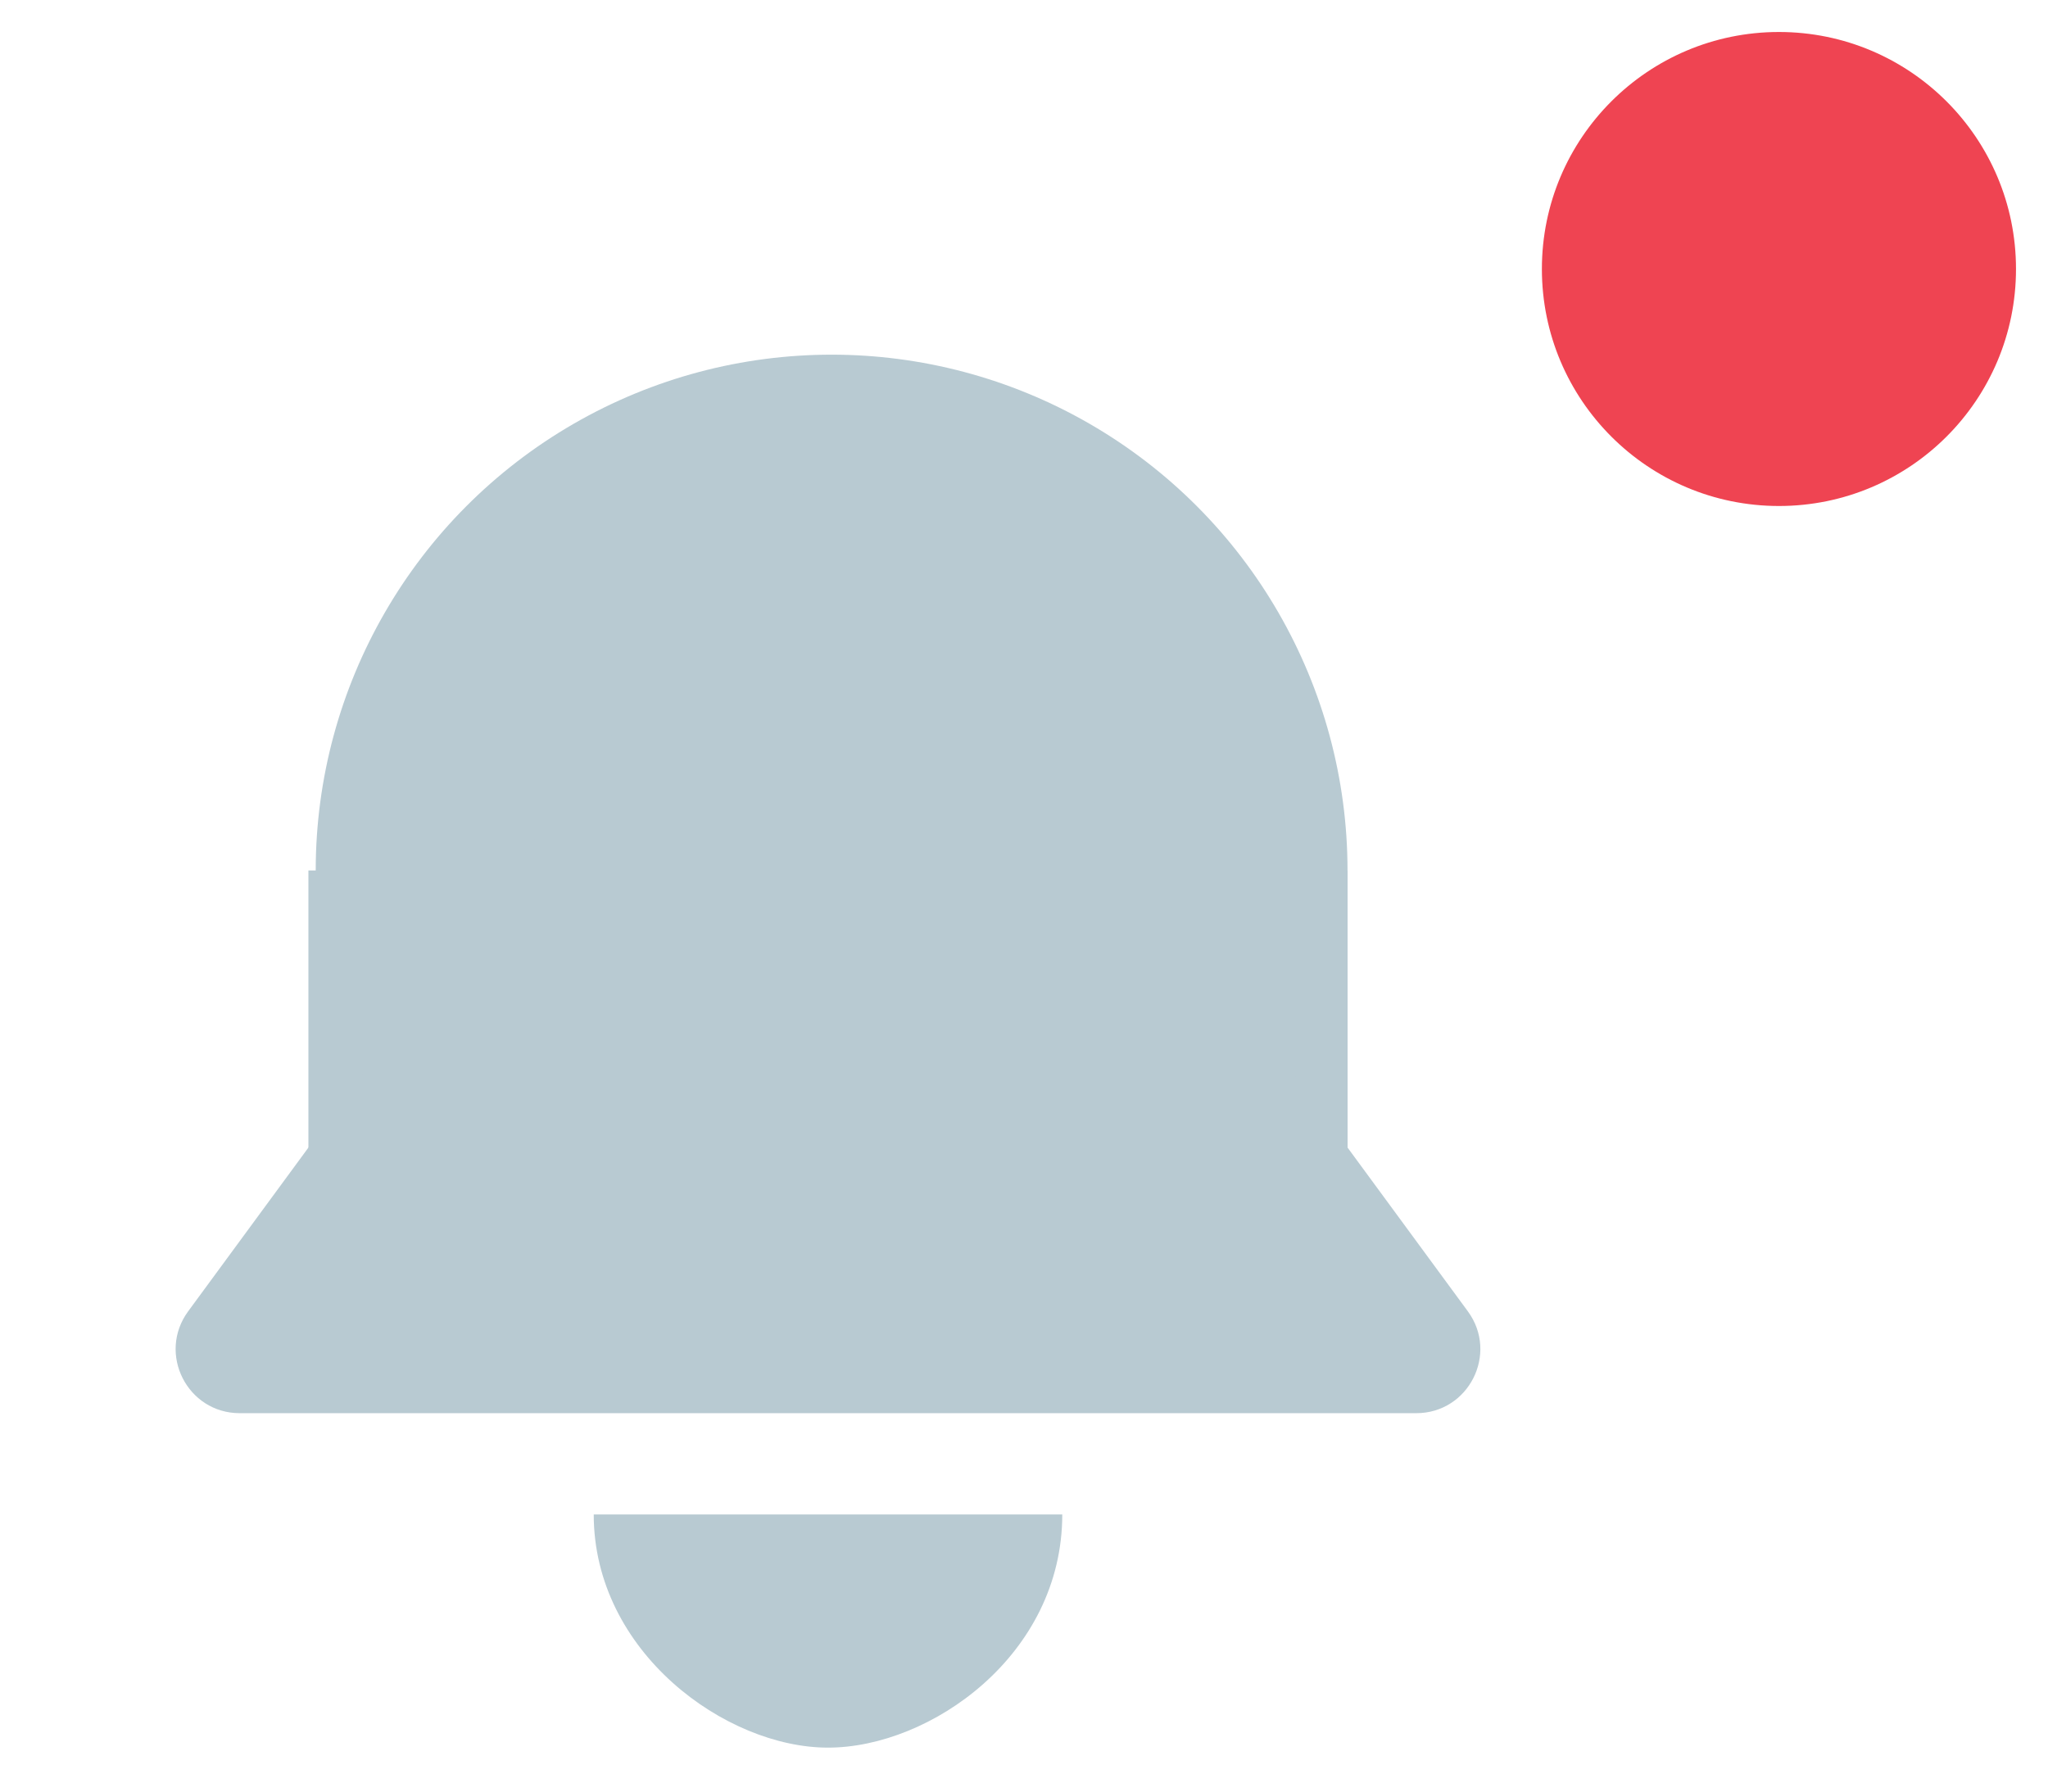 <svg width="32" height="28" viewBox="0 0 32 28" fill="none" xmlns="http://www.w3.org/2000/svg">
<circle cx="27.796" cy="4.204" r="3.704" fill="#EF4452"/>
<path d="M16.598 23.669L9.277 23.669C9.277 25.817 11.339 27.313 12.937 27.313C14.535 27.313 16.598 25.868 16.598 23.669Z" fill="#B8CAD2"/>
<circle cx="12.994" cy="13.604" r="8.061" fill="#B8CAD2"/>
<rect x="4.819" y="13.604" width="16.237" height="8.453" fill="#B8CAD2"/>
<path d="M12.131 7.977C12.531 7.433 13.344 7.433 13.743 7.977L22.935 20.494C23.42 21.155 22.948 22.086 22.129 22.086H3.746C2.926 22.086 2.455 21.155 2.94 20.494L12.131 7.977Z" fill="#B8CAD2"/>
</svg>

